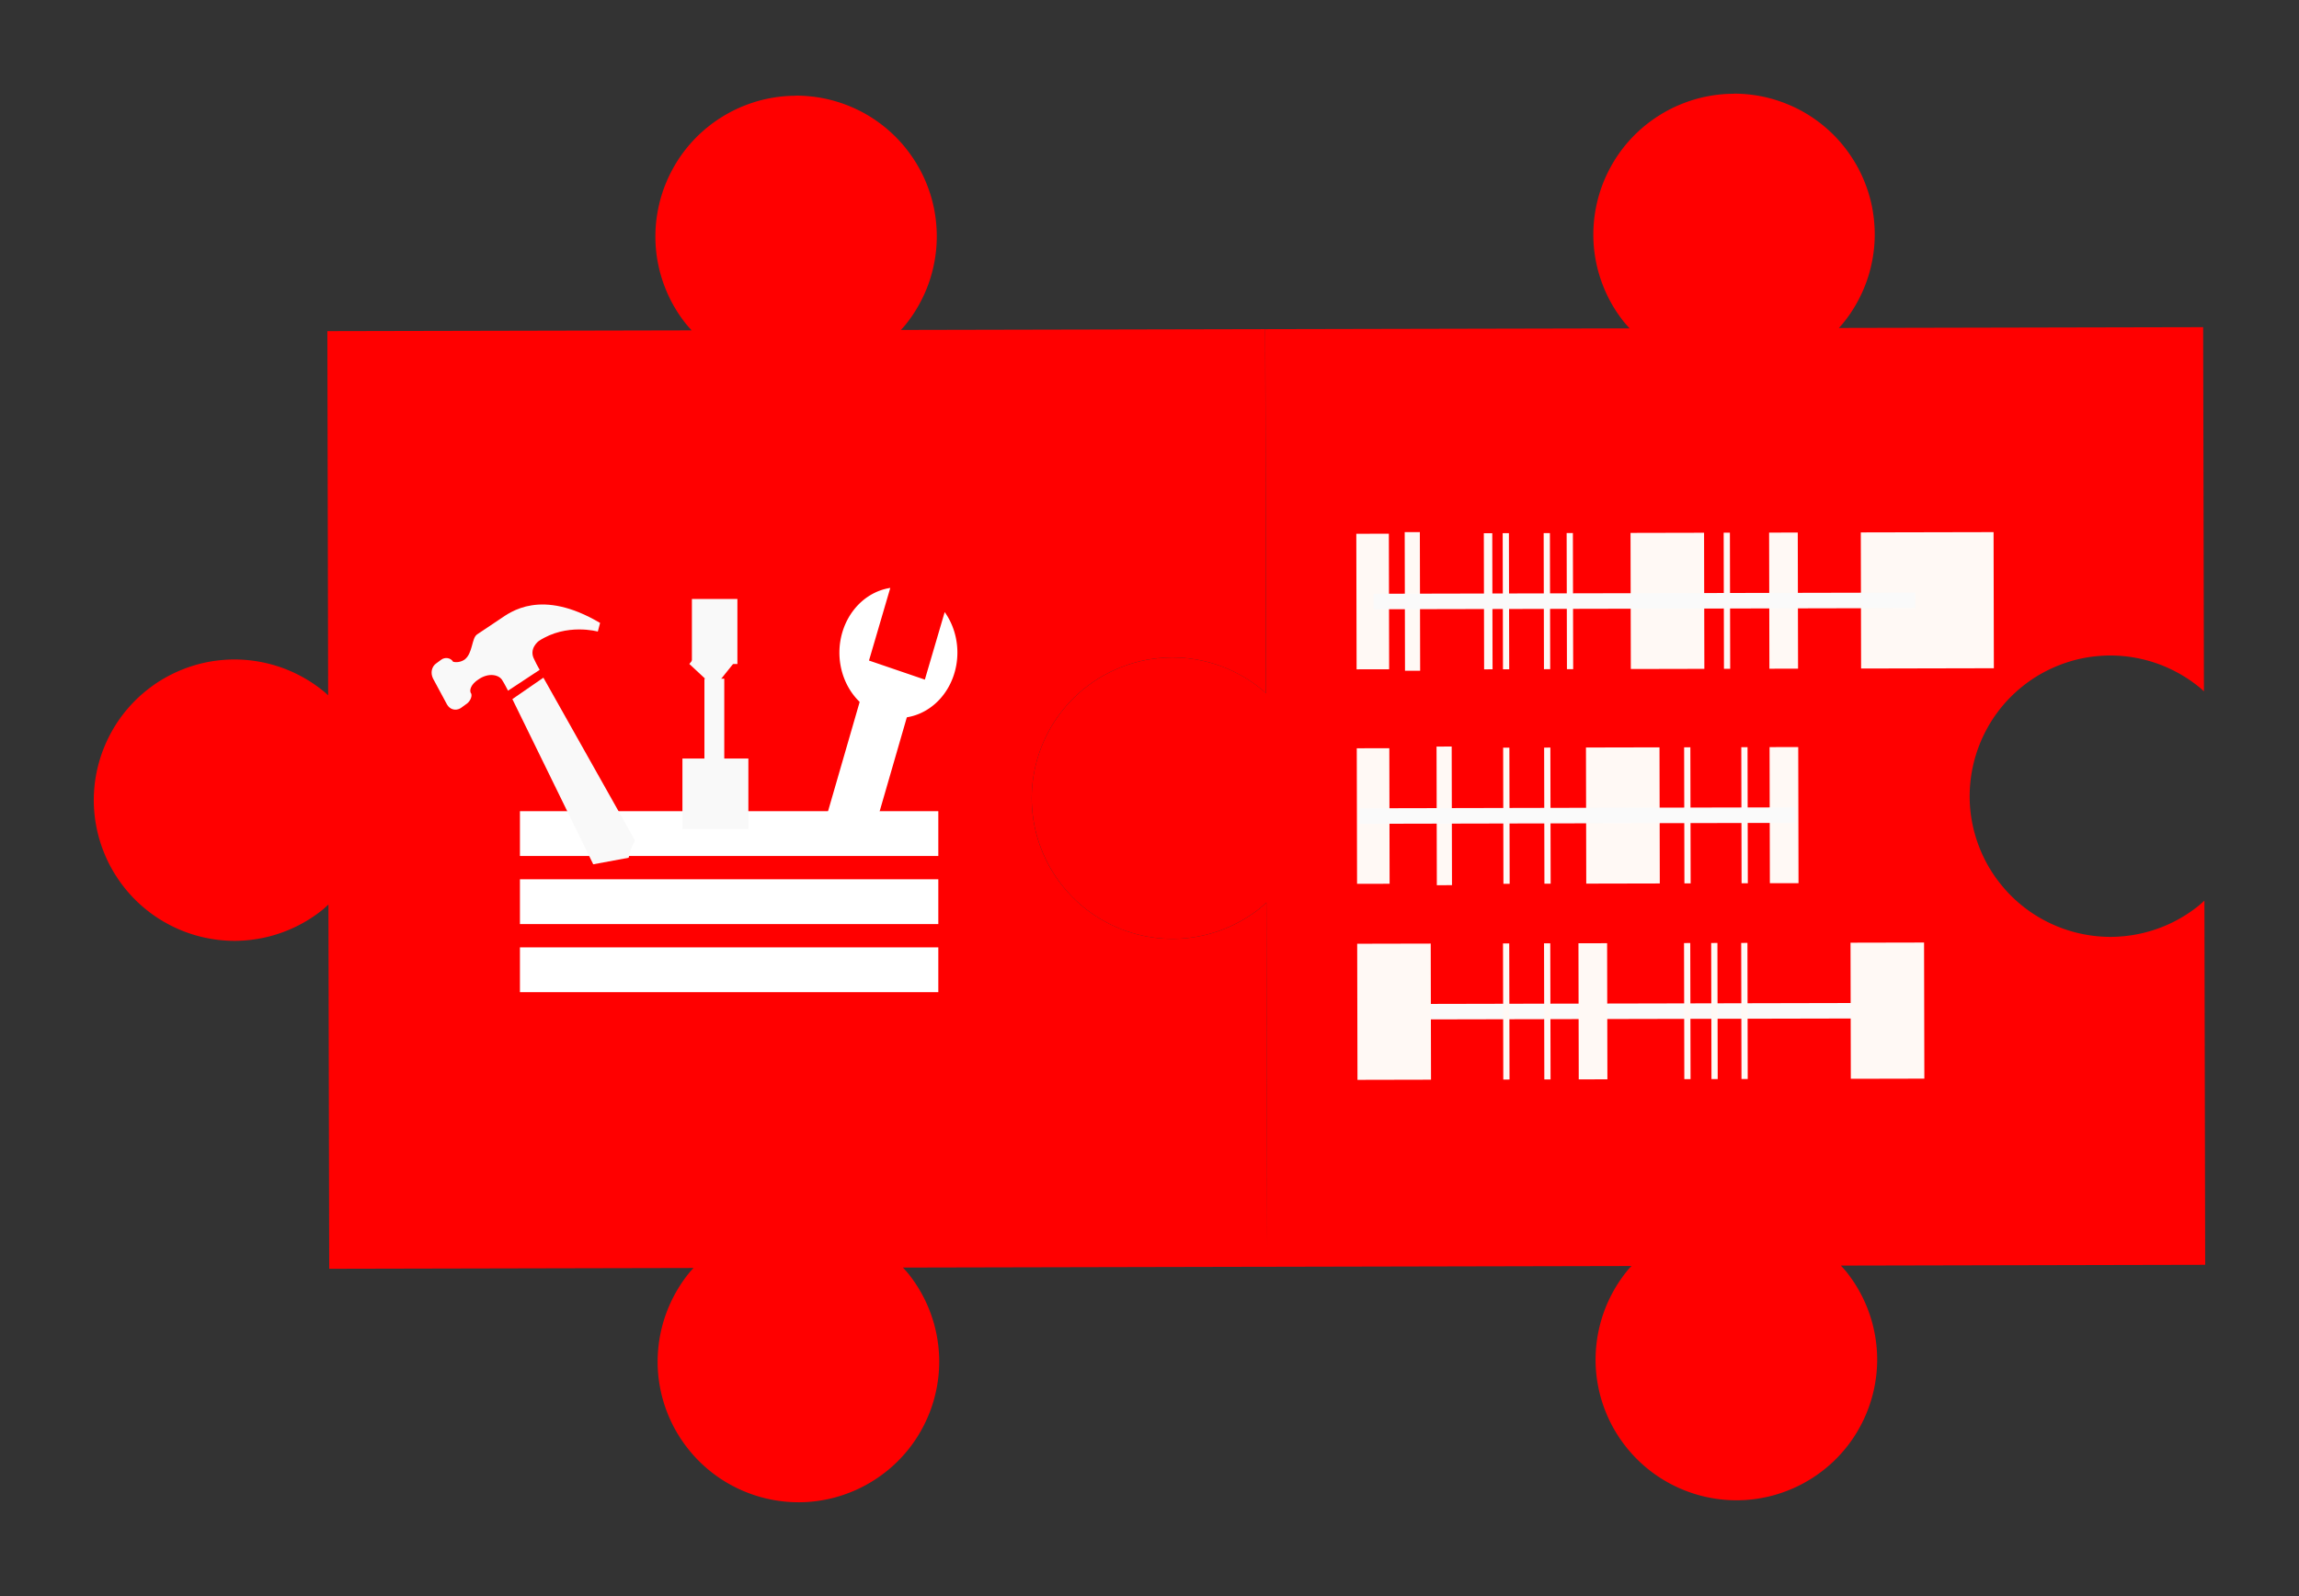 <?xml version="1.0" encoding="UTF-8" standalone="no"?>
<!-- Created with Inkscape (http://www.inkscape.org/) -->

<svg
   xmlns:dc="http://purl.org/dc/elements/1.1/"
   xmlns:cc="http://creativecommons.org/ns#"
   xmlns:rdf="http://www.w3.org/1999/02/22-rdf-syntax-ns#"
   xmlns:svg="http://www.w3.org/2000/svg"
   xmlns="http://www.w3.org/2000/svg"
   xmlns:sodipodi="http://sodipodi.sourceforge.net/DTD/sodipodi-0.dtd"
   xmlns:inkscape="http://www.inkscape.org/namespaces/inkscape"
   width="49.02mm"
   height="34.042mm"
   viewBox="0 0 49.02 34.042"
   version="1.1"
   id="svg985"
   inkscape:version="0.92.3 (2405546, 2018-03-11)"
   sodipodi:docname="chapter-header-base-fusion-tools.svg">
  <rect x="0" y="0" width="49.02" height="34.042" fill="#333333" stroke="none"/>
  <defs
     id="defs979" />
  <sodipodi:namedview
     id="base"
     pagecolor="#ffffff"
     bordercolor="#666666"
     borderopacity="1.0"
     inkscape:pageopacity="0.0"
     inkscape:pageshadow="2"
     inkscape:zoom="5.6"
     inkscape:cx="73.287101"
     inkscape:cy="67.337299"
     inkscape:document-units="mm"
     inkscape:current-layer="layer1"
     showgrid="false"
     showguides="true"
     inkscape:guide-bbox="true"
     fit-margin-top="2"
     fit-margin-left="2"
     fit-margin-right="2"
     fit-margin-bottom="2"
     inkscape:window-width="1332"
     inkscape:window-height="616"
     inkscape:window-x="777"
     inkscape:window-y="115"
     inkscape:window-maximized="0" />
  <g
     inkscape:label="Layer 1"
     inkscape:groupmode="layer"
     id="layer1"
     transform="translate(13.537,-55.245)"
     style="opacity:0.999">
    <g
       style="display:inline;stroke:#ffffff;stroke-width:0.542;stroke-miterlimit:4;stroke-dasharray:none;stroke-opacity:1"
       id="g3737"
       transform="matrix(0.738,-4.8037252e-4,4.8037252e-4,0.738,-111.227,40.839)">
      <path
         style="fill:none;fill-rule:evenodd;stroke:#ffffff;stroke-width:0.542;stroke-linecap:butt;stroke-linejoin:miter;stroke-miterlimit:4;stroke-dasharray:none;stroke-opacity:1"
         d="m 171.289,42.867 7.513,3.474 7.027,-3.474 -7.027,-3.326 z"
         id="path3698"
         inkscape:connector-curvature="0"
         sodipodi:nodetypes="ccccc" />
      <path
         style="fill:none;fill-rule:evenodd;stroke:#ffffff;stroke-width:0.542;stroke-linecap:butt;stroke-linejoin:miter;stroke-miterlimit:4;stroke-dasharray:none;stroke-opacity:1"
         d="m 173.991,45.072 4.811,2.102 4.744,-2.102 v 2.102 l -4.744,2.272 -4.811,-2.272 z"
         id="path3700"
         inkscape:connector-curvature="0"
         sodipodi:nodetypes="ccccccc" />
      <path
         style="fill:none;fill-rule:evenodd;stroke:#ffffff;stroke-width:0.542;stroke-linecap:butt;stroke-linejoin:miter;stroke-miterlimit:4;stroke-dasharray:none;stroke-opacity:1"
         d="m 184.849,43.97 v 4.978 h -0.033"
         id="path3720"
         inkscape:connector-curvature="0" />
    </g>
    <g
       id="g6036"
       transform="rotate(1.5,-534.326,697.048)">
      <path
         inkscape:connector-curvature="0"
         style="display:inline;fill:#ff0000;fill-rule:evenodd;stroke:none;stroke-width:0.4;stroke-linecap:butt;stroke-linejoin:miter;stroke-miterlimit:4;stroke-dasharray:none;stroke-opacity:1"
         d="m 6.493,42.864 a 3,3 0 0 0 -0.212,0.013 3,3 0 0 0 -0.297,0.045 3,3 0 0 0 -0.291,0.074 3,3 0 0 0 -0.281,0.103 3,3 0 0 0 -0.27,0.13 3,3 0 0 0 -0.256,0.157 3,3 0 0 0 -0.239,0.181 3,3 0 0 0 -0.22,0.204 3,3 0 0 0 -0.198,0.225 3,3 0 0 0 -0.175,0.244 3,3 0 0 0 -0.149,0.26 3,3 0 0 0 -0.123,0.273 3,3 0 0 0 -0.095,0.284 3,3 0 0 0 -0.066,0.293 3,3 0 0 0 -0.037,0.297 3,3 0 0 0 -0.007,0.3 3,3 0 0 0 0.013,0.212 3,3 0 0 0 0.045,0.297 3,3 0 0 0 0.074,0.29 3,3 0 0 0 0.103,0.282 3,3 0 0 0 0.13,0.27 3,3 0 0 0 0.157,0.256 3,3 0 0 0 0.182,0.239 3,3 0 0 0 0.122,0.131 l -7.765,0.22 0.22,7.765 a 3,3 0 0 0 -0.069,-0.061 3,3 0 0 0 -0.244,-0.175 3,3 0 0 0 -0.26,-0.149 3,3 0 0 0 -0.273,-0.123 3,3 0 0 0 -0.285,-0.095 3,3 0 0 0 -0.292,-0.066 3,3 0 0 0 -0.298,-0.037 3,3 0 0 0 -0.3,-0.007 3,3 0 0 0 -0.212,0.014 3,3 0 0 0 -0.297,0.044 3,3 0 0 0 -0.29,0.074 3,3 0 0 0 -0.282,0.103 3,3 0 0 0 -0.27,0.13 3,3 0 0 0 -0.256,0.156 3,3 0 0 0 -0.239,0.182 3,3 0 0 0 -0.22,0.204 3,3 0 0 0 -0.198,0.225 3,3 0 0 0 -0.175,0.244 3,3 0 0 0 -0.149,0.26 3,3 0 0 0 -0.123,0.274 3,3 0 0 0 -0.095,0.284 3,3 0 0 0 -0.066,0.292 3,3 0 0 0 -0.037,0.298 3,3 0 0 0 -0.007,0.299 3,3 0 0 0 0.014,0.212 3,3 0 0 0 0.045,0.297 3,3 0 0 0 0.074,0.29 3,3 0 0 0 0.103,0.282 3,3 0 0 0 0.13,0.27 3,3 0 0 0 0.157,0.256 3,3 0 0 0 0.181,0.239 3,3 0 0 0 0.204,0.22 3,3 0 0 0 0.225,0.198 3,3 0 0 0 0.244,0.175 3,3 0 0 0 0.26,0.149 3,3 0 0 0 0.273,0.123 3,3 0 0 0 0.284,0.095 3,3 0 0 0 0.293,0.066 3,3 0 0 0 0.297,0.037 3,3 0 0 0 0.3,0.007 3,3 0 0 0 0.212,-0.014 3,3 0 0 0 0.296,-0.045 3,3 0 0 0 0.291,-0.074 3,3 0 0 0 0.281,-0.103 3,3 0 0 0 0.27,-0.13 3,3 0 0 0 0.256,-0.157 3,3 0 0 0 0.239,-0.181 3,3 0 0 0 0.131,-0.123 l 0.22,7.766 7.765,-0.22 a 3,3 0 0 0 -0.061,0.069 3,3 0 0 0 -0.175,0.244 3,3 0 0 0 -0.149,0.26 3,3 0 0 0 -0.123,0.273 3,3 0 0 0 -0.095,0.284 3,3 0 0 0 -0.066,0.292 3,3 0 0 0 -0.037,0.298 3,3 0 0 0 -0.007,0.3 3,3 0 0 0 0.013,0.212 3,3 0 0 0 0.045,0.297 3,3 0 0 0 0.074,0.291 3,3 0 0 0 0.103,0.281 3,3 0 0 0 0.13,0.27 3,3 0 0 0 0.157,0.256 3,3 0 0 0 0.182,0.239 3,3 0 0 0 0.204,0.22 3,3 0 0 0 0.225,0.198 3,3 0 0 0 0.244,0.175 3,3 0 0 0 0.26,0.149 3,3 0 0 0 0.274,0.123 3,3 0 0 0 0.284,0.095 3,3 0 0 0 0.292,0.066 3,3 0 0 0 0.298,0.037 3,3 0 0 0 0.3,0.007 3,3 0 0 0 0.212,-0.013 3,3 0 0 0 0.297,-0.045 3,3 0 0 0 0.291,-0.074 3,3 0 0 0 0.282,-0.103 3,3 0 0 0 0.27,-0.13 3,3 0 0 0 0.256,-0.157 3,3 0 0 0 0.239,-0.181 3,3 0 0 0 0.22,-0.204 3,3 0 0 0 0.198,-0.225 3,3 0 0 0 0.175,-0.244 3,3 0 0 0 0.149,-0.26 3,3 0 0 0 0.123,-0.274 3,3 0 0 0 0.095,-0.284 3,3 0 0 0 0.066,-0.292 3,3 0 0 0 0.037,-0.298 3,3 0 0 0 0.007,-0.3 3,3 0 0 0 -0.014,-0.212 3,3 0 0 0 -0.045,-0.297 3,3 0 0 0 -0.074,-0.291 3,3 0 0 0 -0.103,-0.282 3,3 0 0 0 -0.13,-0.27 3,3 0 0 0 -0.157,-0.256 3,3 0 0 0 -0.181,-0.239 3,3 0 0 0 -0.122,-0.131 l 7.765,-0.22 -0.22,-7.765 a 3,3 0 0 1 -0.131,0.122 3,3 0 0 1 -0.239,0.181 3,3 0 0 1 -0.256,0.157 3,3 0 0 1 -0.27,0.13 3,3 0 0 1 -0.282,0.103 3,3 0 0 1 -0.291,0.074 3,3 0 0 1 -0.297,0.045 3,3 0 0 1 -0.212,0.014 3,3 0 0 1 -0.299,-0.007 3,3 0 0 1 -0.298,-0.037 3,3 0 0 1 -0.292,-0.066 3,3 0 0 1 -0.284,-0.095 3,3 0 0 1 -0.274,-0.123 3,3 0 0 1 -0.26,-0.149 3,3 0 0 1 -0.244,-0.175 3,3 0 0 1 -0.225,-0.198 3,3 0 0 1 -0.204,-0.22 3,3 0 0 1 -0.182,-0.239 3,3 0 0 1 -0.157,-0.256 3,3 0 0 1 -0.13,-0.27 3,3 0 0 1 -0.103,-0.282 3,3 0 0 1 -0.074,-0.29 3,3 0 0 1 -0.045,-0.297 3,3 0 0 1 -0.013,-0.212 3,3 0 0 1 0.007,-0.299 3,3 0 0 1 0.037,-0.298 3,3 0 0 1 0.066,-0.292 3,3 0 0 1 0.095,-0.284 3,3 0 0 1 0.123,-0.274 3,3 0 0 1 0.149,-0.26 3,3 0 0 1 0.175,-0.244 3,3 0 0 1 0.198,-0.225 3,3 0 0 1 0.22,-0.204 3,3 0 0 1 0.239,-0.182 3,3 0 0 1 0.256,-0.156 3,3 0 0 1 0.27,-0.13 3,3 0 0 1 0.281,-0.103 3,3 0 0 1 0.29,-0.074 3,3 0 0 1 0.297,-0.044 3,3 0 0 1 0.212,-0.014 3,3 0 0 1 0.3,0.007 3,3 0 0 1 0.298,0.037 3,3 0 0 1 0.292,0.066 3,3 0 0 1 0.284,0.095 3,3 0 0 1 0.273,0.123 3,3 0 0 1 0.26,0.149 3,3 0 0 1 0.244,0.175 3,3 0 0 1 0.069,0.061 l -0.22,-7.765 -7.765,0.22 a 3,3 0 0 0 0.061,-0.069 3,3 0 0 0 0.175,-0.244 3,3 0 0 0 0.149,-0.26 3,3 0 0 0 0.123,-0.273 3,3 0 0 0 0.095,-0.284 3,3 0 0 0 0.066,-0.293 3,3 0 0 0 0.037,-0.298 3,3 0 0 0 0.007,-0.3 3,3 0 0 0 -0.014,-0.212 3,3 0 0 0 -0.044,-0.297 3,3 0 0 0 -0.074,-0.291 3,3 0 0 0 -0.103,-0.282 3,3 0 0 0 -0.13,-0.27 3,3 0 0 0 -0.157,-0.256 3,3 0 0 0 -0.181,-0.239 3,3 0 0 0 -0.204,-0.22 3,3 0 0 0 -0.225,-0.198 3,3 0 0 0 -0.244,-0.175 3,3 0 0 0 -0.26,-0.15 3,3 0 0 0 -0.274,-0.122 3,3 0 0 0 -0.284,-0.095 3,3 0 0 0 -0.292,-0.066 3,3 0 0 0 -0.298,-0.036 3,3 0 0 0 -0.3,-0.007 z"
         id="path1627-0" />
      <g
         id="g5854"
         transform="rotate(-1.623,1859.459,3319.553)"
         style="display:inline;stroke-width:0.4;stroke-miterlimit:4;stroke-dasharray:none">
        <g
           id="g5809"
           style="stroke-width:0.4;stroke-miterlimit:4;stroke-dasharray:none">
          <rect
             style="fill:#fff9f5;fill-opacity:1;stroke:none;stroke-width:0.4;stroke-linecap:round;stroke-linejoin:round;stroke-miterlimit:4;stroke-dasharray:none;stroke-opacity:1"
             id="rect5212-0"
             width="0.694"
             height="2.891"
             x="91.972"
             y="5.639" />
          <rect
             style="fill:#fff9f5;fill-opacity:1;stroke:none;stroke-width:0.4;stroke-linecap:round;stroke-linejoin:round;stroke-miterlimit:4;stroke-dasharray:none;stroke-opacity:1"
             id="rect5212-9-64"
             width="0.323"
             height="2.957"
             x="93.673"
             y="5.606" />
          <rect
             style="fill:#fff9f5;fill-opacity:1;stroke:none;stroke-width:0.4;stroke-linecap:round;stroke-linejoin:round;stroke-miterlimit:4;stroke-dasharray:none;stroke-opacity:1"
             id="rect5212-9-8-5"
             width="1.568"
             height="2.903"
             x="96.859"
             y="5.633" />
          <rect
             style="fill:#fff9f5;fill-opacity:1;stroke:none;stroke-width:0.4;stroke-linecap:round;stroke-linejoin:round;stroke-miterlimit:4;stroke-dasharray:none;stroke-opacity:1"
             id="rect5212-9-05-8"
             width="0.611"
             height="2.903"
             x="100.774"
             y="5.633" />
          <rect
             style="fill:#fff9f5;fill-opacity:1;stroke:none;stroke-width:0.4;stroke-linecap:round;stroke-linejoin:round;stroke-miterlimit:4;stroke-dasharray:none;stroke-opacity:1"
             id="rect5212-9-6-1-6"
             width="0.133"
             height="2.903"
             x="95.967"
             y="5.633" />
          <rect
             style="fill:#fff9f5;fill-opacity:1;stroke:none;stroke-width:0.4;stroke-linecap:round;stroke-linejoin:round;stroke-miterlimit:4;stroke-dasharray:none;stroke-opacity:1"
             id="rect5212-9-6-10-2"
             width="0.133"
             height="2.903"
             x="95.093"
             y="5.633" />
          <rect
             style="fill:#fff9f5;fill-opacity:1;stroke:none;stroke-width:0.4;stroke-linecap:round;stroke-linejoin:round;stroke-miterlimit:4;stroke-dasharray:none;stroke-opacity:1"
             id="rect5212-9-6-8-8"
             width="0.133"
             height="2.903"
             x="98.952"
             y="5.633" />
          <rect
             style="fill:#fff9f5;fill-opacity:1;stroke:none;stroke-width:0.4;stroke-linecap:round;stroke-linejoin:round;stroke-miterlimit:4;stroke-dasharray:none;stroke-opacity:1"
             id="rect5212-9-6-8-8-1"
             width="0.133"
             height="2.903"
             x="100.171"
             y="5.633" />
          <rect
             style="fill:#fafafa;fill-opacity:1;stroke:none;stroke-width:0.4;stroke-linecap:round;stroke-linejoin:round;stroke-miterlimit:4;stroke-dasharray:none;stroke-opacity:1"
             id="rect5670"
             width="9.296"
             height="0.331"
             x="92.022"
             y="6.919" />
        </g>
        <g
           id="g5820"
           style="stroke-width:0.4;stroke-miterlimit:4;stroke-dasharray:none">
          <rect
             style="fill:#fafafa;fill-opacity:1;stroke:none;stroke-width:0.4;stroke-linecap:round;stroke-linejoin:round;stroke-miterlimit:4;stroke-dasharray:none;stroke-opacity:1"
             id="rect5670-3"
             width="11.067"
             height="0.331"
             x="92.222"
             y="11.094" />
          <rect
             style="fill:#fff9f5;fill-opacity:1;stroke:none;stroke-width:0.4;stroke-linecap:round;stroke-linejoin:round;stroke-miterlimit:4;stroke-dasharray:none;stroke-opacity:1"
             id="rect5212-9-8-5-0"
             width="1.568"
             height="2.903"
             x="91.972"
             y="9.808" />
          <rect
             style="fill:#fff9f5;fill-opacity:1;stroke:none;stroke-width:0.4;stroke-linecap:round;stroke-linejoin:round;stroke-miterlimit:4;stroke-dasharray:none;stroke-opacity:1"
             id="rect5212-9-05-8-3"
             width="0.611"
             height="2.903"
             x="96.69"
             y="9.808" />
          <rect
             style="fill:#fff9f5;fill-opacity:1;stroke:none;stroke-width:0.4;stroke-linecap:round;stroke-linejoin:round;stroke-miterlimit:4;stroke-dasharray:none;stroke-opacity:1"
             id="rect5212-9-6-1-6-4"
             width="0.133"
             height="2.903"
             x="95.956"
             y="9.808" />
          <rect
             style="fill:#fff9f5;fill-opacity:1;stroke:none;stroke-width:0.4;stroke-linecap:round;stroke-linejoin:round;stroke-miterlimit:4;stroke-dasharray:none;stroke-opacity:1"
             id="rect5212-9-6-10-2-0"
             width="0.133"
             height="2.903"
             x="95.081"
             y="9.808" />
          <rect
             style="fill:#fff9f5;fill-opacity:1;stroke:none;stroke-width:0.4;stroke-linecap:round;stroke-linejoin:round;stroke-miterlimit:4;stroke-dasharray:none;stroke-opacity:1"
             id="rect5212-9-6-8-8-3"
             width="0.133"
             height="2.903"
             x="98.941"
             y="9.808" />
          <rect
             style="fill:#fff9f5;fill-opacity:1;stroke:none;stroke-width:0.4;stroke-linecap:round;stroke-linejoin:round;stroke-miterlimit:4;stroke-dasharray:none;stroke-opacity:1"
             id="rect5212-9-6-8-8-8-9"
             width="0.133"
             height="2.903"
             x="99.52"
             y="9.808" />
          <rect
             style="fill:#fff9f5;fill-opacity:1;stroke:none;stroke-width:0.4;stroke-linecap:round;stroke-linejoin:round;stroke-miterlimit:4;stroke-dasharray:none;stroke-opacity:1"
             id="rect5212-9-6-8-8-1-1"
             width="0.133"
             height="2.903"
             x="100.16"
             y="9.808" />
          <rect
             style="fill:#fff9f5;fill-opacity:1;stroke:none;stroke-width:0.4;stroke-linecap:round;stroke-linejoin:round;stroke-miterlimit:4;stroke-dasharray:none;stroke-opacity:1"
             id="rect5212-9-8-5-0-6"
             width="1.568"
             height="2.903"
             x="102.491"
             y="9.808" />
        </g>
        <g
           id="g5798"
           style="stroke-width:0.4;stroke-miterlimit:4;stroke-dasharray:none">
          <rect
             style="fill:#fff9f5;fill-opacity:1;stroke:none;stroke-width:0.4;stroke-linecap:round;stroke-linejoin:round;stroke-miterlimit:4;stroke-dasharray:none;stroke-opacity:1"
             id="rect5212"
             width="0.694"
             height="2.891"
             x="91.972"
             y="1.064" />
          <rect
             style="fill:#fff9f5;fill-opacity:1;stroke:none;stroke-width:0.4;stroke-linecap:round;stroke-linejoin:round;stroke-miterlimit:4;stroke-dasharray:none;stroke-opacity:1"
             id="rect5212-9"
             width="0.323"
             height="2.957"
             x="93.004"
             y="1.031" />
          <rect
             style="fill:#fff9f5;fill-opacity:1;stroke:none;stroke-width:0.4;stroke-linecap:round;stroke-linejoin:round;stroke-miterlimit:4;stroke-dasharray:none;stroke-opacity:1"
             id="rect5212-9-3"
             width="0.18"
             height="2.903"
             x="94.691"
             y="1.058" />
          <rect
             style="fill:#fff9f5;fill-opacity:1;stroke:none;stroke-width:0.4;stroke-linecap:round;stroke-linejoin:round;stroke-miterlimit:4;stroke-dasharray:none;stroke-opacity:1"
             id="rect5212-9-6"
             width="0.133"
             height="2.903"
             x="96.457"
             y="1.058" />
          <rect
             style="fill:#fff9f5;fill-opacity:1;stroke:none;stroke-width:0.4;stroke-linecap:round;stroke-linejoin:round;stroke-miterlimit:4;stroke-dasharray:none;stroke-opacity:1"
             id="rect5212-9-8"
             width="1.568"
             height="2.903"
             x="97.819"
             y="1.058" />
          <rect
             style="fill:#fff9f5;fill-opacity:1;stroke:none;stroke-width:0.4;stroke-linecap:round;stroke-linejoin:round;stroke-miterlimit:4;stroke-dasharray:none;stroke-opacity:1"
             id="rect5212-9-05"
             width="0.611"
             height="2.903"
             x="100.774"
             y="1.058" />
          <rect
             style="fill:#fff9f5;fill-opacity:1;stroke:none;stroke-width:0.4;stroke-linecap:round;stroke-linejoin:round;stroke-miterlimit:4;stroke-dasharray:none;stroke-opacity:1"
             id="rect5212-9-6-1"
             width="0.133"
             height="2.903"
             x="95.967"
             y="1.058" />
          <rect
             style="fill:#fff9f5;fill-opacity:1;stroke:none;stroke-width:0.4;stroke-linecap:round;stroke-linejoin:round;stroke-miterlimit:4;stroke-dasharray:none;stroke-opacity:1"
             id="rect5212-9-6-10"
             width="0.133"
             height="2.903"
             x="95.093"
             y="1.058" />
          <rect
             style="fill:#fff9f5;fill-opacity:1;stroke:none;stroke-width:0.4;stroke-linecap:round;stroke-linejoin:round;stroke-miterlimit:4;stroke-dasharray:none;stroke-opacity:1"
             id="rect5212-9-6-8"
             width="0.133"
             height="2.903"
             x="99.805"
             y="1.058" />
          <rect
             style="fill:#fff9f5;fill-opacity:1;stroke:none;stroke-width:0.4;stroke-linecap:round;stroke-linejoin:round;stroke-miterlimit:4;stroke-dasharray:none;stroke-opacity:1"
             id="rect5212-9-8-9"
             width="2.831"
             height="2.903"
             x="102.729"
             y="1.058" />
          <rect
             style="fill:#fafafa;fill-opacity:1;stroke:none;stroke-width:0.4;stroke-linecap:round;stroke-linejoin:round;stroke-miterlimit:4;stroke-dasharray:none;stroke-opacity:1"
             id="rect5670-38"
             width="11.551"
             height="0.331"
             x="92.336"
             y="2.344" />
        </g>
      </g>
    </g>
    <g
       style="opacity:0.999"
       id="g6036-6"
       transform="rotate(1.5,-545.938,-66.802)">
      <path
         inkscape:connector-curvature="0"
         style="display:inline;fill:#ff0000;fill-rule:evenodd;stroke:none;stroke-width:0.4;stroke-linecap:butt;stroke-linejoin:miter;stroke-miterlimit:4;stroke-dasharray:none;stroke-opacity:1"
         d="m 6.493,42.864 a 3,3 0 0 0 -0.212,0.013 3,3 0 0 0 -0.297,0.045 3,3 0 0 0 -0.291,0.074 3,3 0 0 0 -0.281,0.103 3,3 0 0 0 -0.27,0.13 3,3 0 0 0 -0.256,0.157 3,3 0 0 0 -0.239,0.181 3,3 0 0 0 -0.22,0.204 3,3 0 0 0 -0.198,0.225 3,3 0 0 0 -0.175,0.244 3,3 0 0 0 -0.149,0.26 3,3 0 0 0 -0.123,0.273 3,3 0 0 0 -0.095,0.284 3,3 0 0 0 -0.066,0.293 3,3 0 0 0 -0.037,0.297 3,3 0 0 0 -0.007,0.3 3,3 0 0 0 0.013,0.212 3,3 0 0 0 0.045,0.297 3,3 0 0 0 0.074,0.29 3,3 0 0 0 0.103,0.282 3,3 0 0 0 0.13,0.27 3,3 0 0 0 0.157,0.256 3,3 0 0 0 0.182,0.239 3,3 0 0 0 0.122,0.131 l -7.765,0.22 0.22,7.765 a 3,3 0 0 0 -0.069,-0.061 3,3 0 0 0 -0.244,-0.175 3,3 0 0 0 -0.26,-0.149 3,3 0 0 0 -0.273,-0.123 3,3 0 0 0 -0.285,-0.095 3,3 0 0 0 -0.292,-0.066 3,3 0 0 0 -0.298,-0.037 3,3 0 0 0 -0.3,-0.007 3,3 0 0 0 -0.212,0.014 3,3 0 0 0 -0.297,0.044 3,3 0 0 0 -0.29,0.074 3,3 0 0 0 -0.282,0.103 3,3 0 0 0 -0.27,0.13 3,3 0 0 0 -0.256,0.156 3,3 0 0 0 -0.239,0.182 3,3 0 0 0 -0.22,0.204 3,3 0 0 0 -0.198,0.225 3,3 0 0 0 -0.175,0.244 3,3 0 0 0 -0.149,0.26 3,3 0 0 0 -0.123,0.274 3,3 0 0 0 -0.095,0.284 3,3 0 0 0 -0.066,0.292 3,3 0 0 0 -0.037,0.298 3,3 0 0 0 -0.007,0.299 3,3 0 0 0 0.014,0.212 3,3 0 0 0 0.045,0.297 3,3 0 0 0 0.074,0.29 3,3 0 0 0 0.103,0.282 3,3 0 0 0 0.13,0.27 3,3 0 0 0 0.157,0.256 3,3 0 0 0 0.181,0.239 3,3 0 0 0 0.204,0.22 3,3 0 0 0 0.225,0.198 3,3 0 0 0 0.244,0.175 3,3 0 0 0 0.26,0.149 3,3 0 0 0 0.273,0.123 3,3 0 0 0 0.284,0.095 3,3 0 0 0 0.293,0.066 3,3 0 0 0 0.297,0.037 3,3 0 0 0 0.3,0.007 3,3 0 0 0 0.212,-0.014 3,3 0 0 0 0.296,-0.045 3,3 0 0 0 0.291,-0.074 3,3 0 0 0 0.281,-0.103 3,3 0 0 0 0.27,-0.13 3,3 0 0 0 0.256,-0.157 3,3 0 0 0 0.239,-0.181 3,3 0 0 0 0.131,-0.123 l 0.22,7.766 7.765,-0.22 a 3,3 0 0 0 -0.061,0.069 3,3 0 0 0 -0.175,0.244 3,3 0 0 0 -0.149,0.26 3,3 0 0 0 -0.123,0.273 3,3 0 0 0 -0.095,0.284 3,3 0 0 0 -0.066,0.292 3,3 0 0 0 -0.037,0.298 3,3 0 0 0 -0.007,0.3 3,3 0 0 0 0.013,0.212 3,3 0 0 0 0.045,0.297 3,3 0 0 0 0.074,0.291 3,3 0 0 0 0.103,0.281 3,3 0 0 0 0.13,0.27 3,3 0 0 0 0.157,0.256 3,3 0 0 0 0.182,0.239 3,3 0 0 0 0.204,0.22 3,3 0 0 0 0.225,0.198 3,3 0 0 0 0.244,0.175 3,3 0 0 0 0.26,0.149 3,3 0 0 0 0.274,0.123 3,3 0 0 0 0.284,0.095 3,3 0 0 0 0.292,0.066 3,3 0 0 0 0.298,0.037 3,3 0 0 0 0.3,0.007 3,3 0 0 0 0.212,-0.013 3,3 0 0 0 0.297,-0.045 3,3 0 0 0 0.291,-0.074 3,3 0 0 0 0.282,-0.103 3,3 0 0 0 0.27,-0.13 3,3 0 0 0 0.256,-0.157 3,3 0 0 0 0.239,-0.181 3,3 0 0 0 0.22,-0.204 3,3 0 0 0 0.198,-0.225 3,3 0 0 0 0.175,-0.244 3,3 0 0 0 0.149,-0.26 3,3 0 0 0 0.123,-0.274 3,3 0 0 0 0.095,-0.284 3,3 0 0 0 0.066,-0.292 3,3 0 0 0 0.037,-0.298 3,3 0 0 0 0.007,-0.3 3,3 0 0 0 -0.014,-0.212 3,3 0 0 0 -0.045,-0.297 3,3 0 0 0 -0.074,-0.291 3,3 0 0 0 -0.103,-0.282 3,3 0 0 0 -0.13,-0.27 3,3 0 0 0 -0.157,-0.256 3,3 0 0 0 -0.181,-0.239 3,3 0 0 0 -0.122,-0.131 l 7.765,-0.22 -0.22,-7.765 a 3,3 0 0 1 -0.131,0.122 3,3 0 0 1 -0.239,0.181 3,3 0 0 1 -0.256,0.157 3,3 0 0 1 -0.27,0.13 3,3 0 0 1 -0.282,0.103 3,3 0 0 1 -0.291,0.074 3,3 0 0 1 -0.297,0.045 3,3 0 0 1 -0.212,0.014 3,3 0 0 1 -0.299,-0.007 3,3 0 0 1 -0.298,-0.037 3,3 0 0 1 -0.292,-0.066 3,3 0 0 1 -0.284,-0.095 3,3 0 0 1 -0.274,-0.123 3,3 0 0 1 -0.26,-0.149 3,3 0 0 1 -0.244,-0.175 3,3 0 0 1 -0.225,-0.198 3,3 0 0 1 -0.204,-0.22 3,3 0 0 1 -0.182,-0.239 3,3 0 0 1 -0.157,-0.256 3,3 0 0 1 -0.13,-0.27 3,3 0 0 1 -0.103,-0.282 3,3 0 0 1 -0.074,-0.29 3,3 0 0 1 -0.045,-0.297 3,3 0 0 1 -0.013,-0.212 3,3 0 0 1 0.007,-0.299 3,3 0 0 1 0.037,-0.298 3,3 0 0 1 0.066,-0.292 3,3 0 0 1 0.095,-0.284 3,3 0 0 1 0.123,-0.274 3,3 0 0 1 0.149,-0.26 3,3 0 0 1 0.175,-0.244 3,3 0 0 1 0.198,-0.225 3,3 0 0 1 0.22,-0.204 3,3 0 0 1 0.239,-0.182 3,3 0 0 1 0.256,-0.156 3,3 0 0 1 0.27,-0.13 3,3 0 0 1 0.281,-0.103 3,3 0 0 1 0.29,-0.074 3,3 0 0 1 0.297,-0.044 3,3 0 0 1 0.212,-0.014 3,3 0 0 1 0.3,0.007 3,3 0 0 1 0.298,0.037 3,3 0 0 1 0.292,0.066 3,3 0 0 1 0.284,0.095 3,3 0 0 1 0.273,0.123 3,3 0 0 1 0.26,0.149 3,3 0 0 1 0.244,0.175 3,3 0 0 1 0.069,0.061 l -0.22,-7.765 -7.765,0.22 a 3,3 0 0 0 0.061,-0.069 3,3 0 0 0 0.175,-0.244 3,3 0 0 0 0.149,-0.26 3,3 0 0 0 0.123,-0.273 3,3 0 0 0 0.095,-0.284 3,3 0 0 0 0.066,-0.293 3,3 0 0 0 0.037,-0.298 3,3 0 0 0 0.007,-0.3 3,3 0 0 0 -0.014,-0.212 3,3 0 0 0 -0.044,-0.297 3,3 0 0 0 -0.074,-0.291 3,3 0 0 0 -0.103,-0.282 3,3 0 0 0 -0.13,-0.27 3,3 0 0 0 -0.157,-0.256 3,3 0 0 0 -0.181,-0.239 3,3 0 0 0 -0.204,-0.22 3,3 0 0 0 -0.225,-0.198 3,3 0 0 0 -0.244,-0.175 3,3 0 0 0 -0.26,-0.15 3,3 0 0 0 -0.274,-0.122 3,3 0 0 0 -0.284,-0.095 3,3 0 0 0 -0.292,-0.066 3,3 0 0 0 -0.298,-0.036 3,3 0 0 0 -0.3,-0.007 z"
         id="path1627-0-7" />
    </g>
    <g
       style="display:inline;opacity:0.999;stroke:#ffffff;stroke-width:0.542;stroke-miterlimit:4;stroke-dasharray:none;stroke-opacity:1"
       id="g3737-5"
       transform="matrix(0.578,-4.5909971e-4,3.7656294e-4,0.705,-101.647,42.142)">
      <rect
         style="opacity:1;fill:#ffffff;fill-opacity:1;fill-rule:nonzero;stroke-width:0.347"
         id="rect860"
         width="15.087"
         height="1.008"
         x="171.793"
         y="43.301"
         transform="rotate(0.037)"
         rx="0"
         ry="0" />
      <rect
         style="display:inline;opacity:1;fill:#ffffff;fill-opacity:1;fill-rule:nonzero;stroke:#ffffff;stroke-width:0.347;stroke-miterlimit:4;stroke-dasharray:none;stroke-opacity:1"
         id="rect860-3"
         width="15.087"
         height="1.008"
         x="171.793"
         y="45.36"
         rx="0"
         ry="0"
         transform="rotate(0.037)" />
      <rect
         style="display:inline;opacity:1;fill:#ffffff;fill-opacity:1;fill-rule:nonzero;stroke:#ffffff;stroke-width:0.347;stroke-miterlimit:4;stroke-dasharray:none;stroke-opacity:1"
         id="rect860-6"
         width="15.087"
         height="1.008"
         x="171.793"
         y="47.42"
         rx="0"
         ry="0"
         transform="rotate(0.037)" />
    </g>
    <rect
       style="opacity:1;fill:#ffffff;fill-opacity:1;fill-rule:nonzero;stroke-width:0.23"
       id="rect4591"
       width="1.058"
       height="2.908"
       x="24.131"
       y="66.422"
       transform="matrix(0.964,0.264,-0.278,0.961,0,0)"
       inkscape:transform-center-x="7.7467717"
       inkscape:transform-center-y="-4.2979588" />
    <path
       style="opacity:1;fill:#ffffff;fill-opacity:1;fill-rule:nonzero;stroke-width:0.242"
       d="m 5.446,67.784 a 1.258,1.395 0 0 0 -1.085,1.38 1.258,1.395 0 0 0 1.258,1.394 1.258,1.395 0 0 0 1.258,-1.394 1.258,1.395 0 0 0 -0.271,-0.865 l -0.423,1.441 -1.191,-0.407 z"
       id="path4593"
       inkscape:connector-curvature="0" />
    <g
       style="opacity:0.999"
       id="g4674"
       transform="matrix(0.029,0,0,0.032,1.561,46.837)">
      <g
         transform="matrix(-1.266,-0.31,-0.31,1.266,373.651,413.137)"
         id="g3057"
         style="fill:#f9f9f9">
        <path
           style="fill:#f9f9f9"
           inkscape:connector-curvature="0"
           id="path3059"
           d="m 313.699,314.8 14.399,14.8 -64.398,71.199 c 0,0 -18.6,-18.8 0,0 l -18.6,-8 c 0,-10.8 -3,-7.8 0,-10.8 z m 60.4,15.2 -10.8,11 c -2.2,2.2 -5.601,2.2 -8,0 l -2.4,-2.6 c -1.8,-1.6 -2.6,-4.6 -1.6,-6 1.8,-1.2 1.2,-4.8 -2.2,-8 -4.8,-5 -11,-5.2 -13.399,-2.6 -1,0.8 -4.2,4.2 -4.2,4.2 l -14.8,-14.6 2.4,-2.4 c 0,0 0.6,-0.6 1.8,-2 4.6,-4.6 -0.2,-9.8 -0.2,-9.8 -13,-12.8 -31.199,-12.6 -31.199,-12.6 l -0.2,-4.6 c 36.6,-9.4 50.399,6.6 55.399,11.6 l 10.6,10.6 c 2.6,2.6 0,10 3.8,14.2 1.8,1.8 4.2,2.6 6,2.6 2,-1.8 5.2,-1.2 6.8,0.6 l 2.2,2.4 c 2.199,2.2 2.199,5.6 -0.001,8 z"
           sodipodi:nodetypes="cccccccccccccccccccccssccccc" />
      </g>
    </g>
    <rect
       style="opacity:1;fill:#f9f9f9;fill-opacity:1;fill-rule:nonzero;stroke-width:0.197"
       id="rect4696"
       width="0.97"
       height="1.387"
       x="1.216"
       y="68.02" />
    <rect
       style="opacity:1;fill:#f9f9f9;fill-opacity:1;fill-rule:nonzero;stroke-width:0.267"
       id="rect4700"
       width="0.423"
       height="2.329"
       x="1.483"
       y="69.72" />
    <rect
       style="opacity:1;fill:#f9f9f9;fill-opacity:1;fill-rule:nonzero;stroke-width:0.19"
       id="rect4707"
       width="0.73"
       height="0.738"
       x="44.412"
       y="49.348"
       transform="matrix(0.731,0.682,-0.625,0.781,0,0)" />
    <rect
       style="opacity:1;fill:#f9f9f9;fill-opacity:1;fill-rule:nonzero;stroke-width:0.266"
       id="rect4712"
       width="1.406"
       height="1.503"
       x="1.014"
       y="71.423" />
  </g>
</svg>
